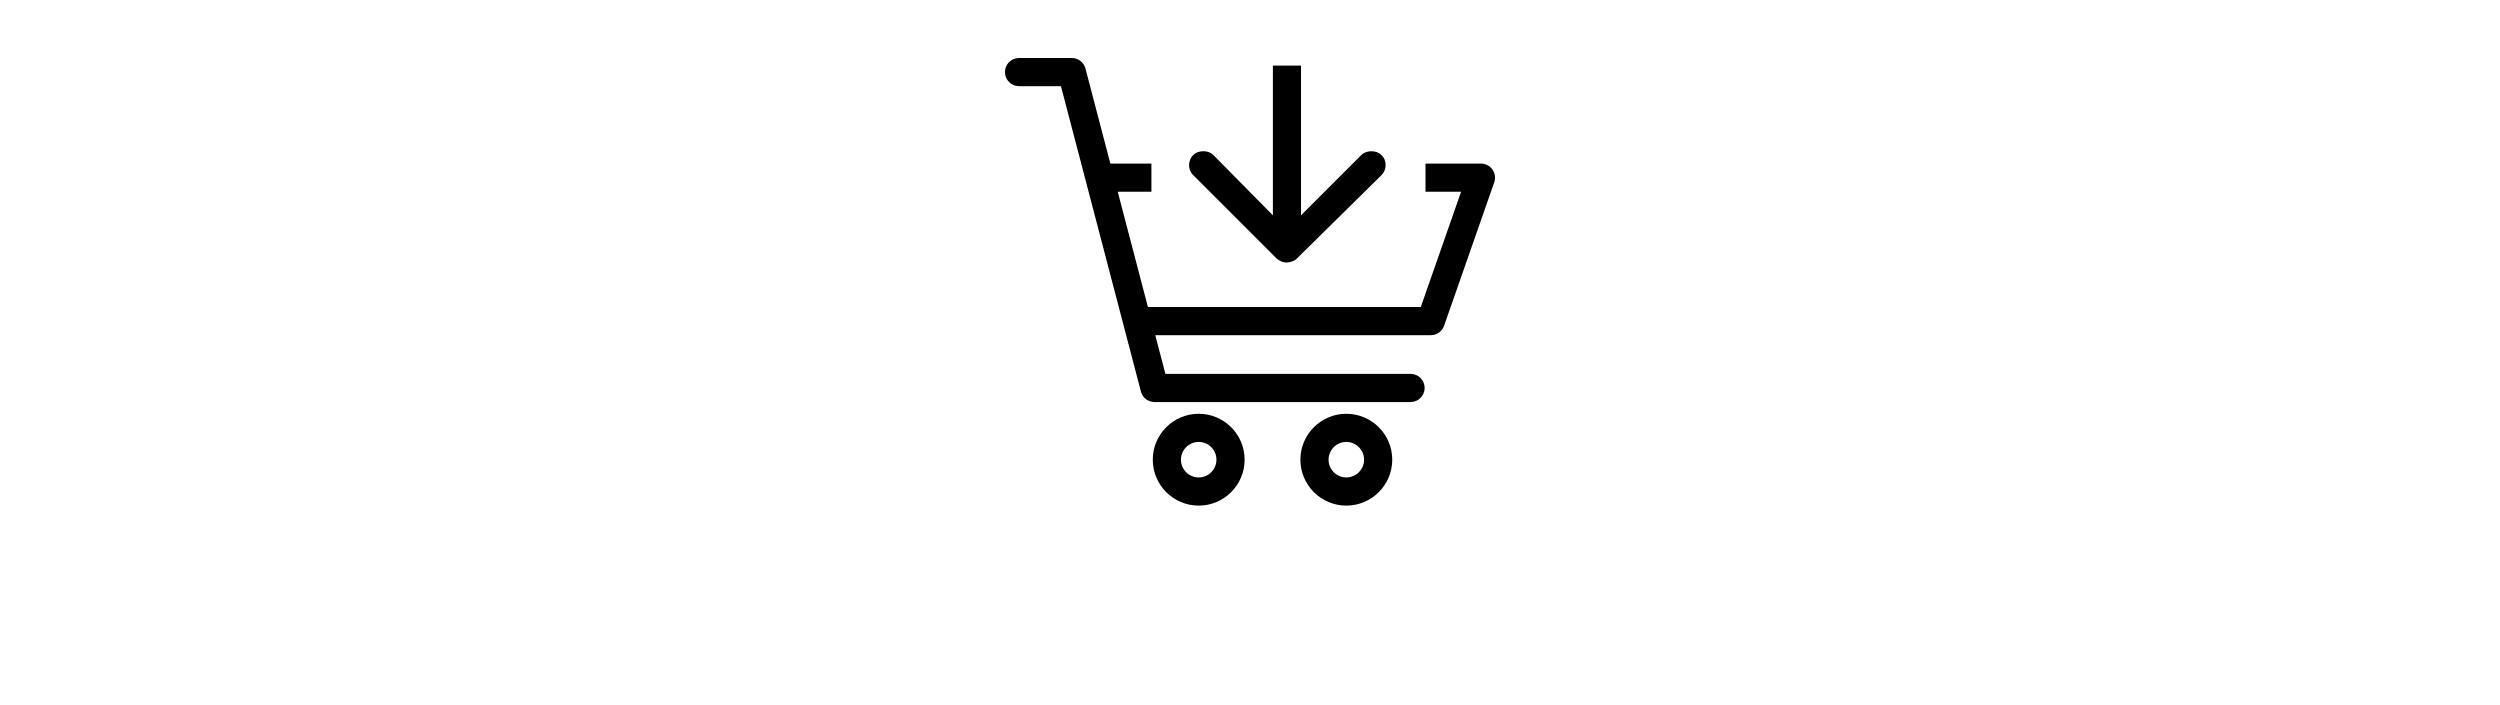 <?xml version="1.0" encoding="utf-8"?>
<!-- Generator: Adobe Illustrator 16.0.0, SVG Export Plug-In . SVG Version: 6.00 Build 0)  -->
<!DOCTYPE svg PUBLIC "-//W3C//DTD SVG 1.1//EN" "http://www.w3.org/Graphics/SVG/1.1/DTD/svg11.dtd">
<svg version="1.1" id="Layer_1" xmlns="http://www.w3.org/2000/svg" xmlns:xlink="http://www.w3.org/1999/xlink" x="0px" y="0px"
	 width="330px" height="93px" viewBox="0 0 330 93" enable-background="new 0 0 330 93" xml:space="preserve">
<g>
	<path d="M158.228,54.617c-3.343,0-6.062,2.72-6.062,6.062c0,3.342,2.719,6.062,6.062,6.062c3.343,0,6.062-2.72,6.062-6.062
		C164.29,57.337,161.572,54.617,158.228,54.617z M158.228,63.023c-1.292,0-2.342-1.051-2.342-2.344c0-1.291,1.05-2.343,2.342-2.343
		s2.342,1.052,2.342,2.343C160.57,61.973,159.521,63.023,158.228,63.023z"/>
	<path d="M177.713,54.617c-3.342,0-6.062,2.72-6.062,6.062c0,3.342,2.721,6.062,6.062,6.062c3.344,0,6.064-2.72,6.064-6.062
		C183.777,57.337,181.057,54.617,177.713,54.617z M177.713,63.023c-1.291,0-2.342-1.051-2.342-2.344
		c0-1.291,1.051-2.343,2.342-2.343c1.293,0,2.344,1.052,2.344,2.343C180.057,61.973,179.006,63.023,177.713,63.023z"/>
	<path d="M197.002,22.376c-0.35-0.491-0.914-0.784-1.518-0.784h-7.317v3.721h4.696l-5.316,15.209h-36.022l-3.983-15.209h4.446
		v-3.721h-5.42l-3.286-12.547c-0.214-0.819-0.954-1.389-1.8-1.389h-6.968c-1.027,0-1.86,0.833-1.86,1.86s0.833,1.86,1.86,1.86h5.532
		l10.555,40.304c0.213,0.818,0.953,1.389,1.799,1.389h33.793c1.027,0,1.861-0.832,1.861-1.859s-0.834-1.859-1.861-1.859h-32.358
		l-1.337-5.106h36.367c0.791,0,1.496-0.5,1.757-1.247l6.618-18.929C197.439,23.498,197.352,22.868,197.002,22.376z"/>
</g>
<path d="M181.018,19.962c-0.464,0-0.979,0.155-1.34,0.516l-7.944,7.944V8.656h-3.714v19.766l-7.84-7.944
	c-0.362-0.36-0.826-0.516-1.341-0.516c-0.517,0-0.98,0.155-1.341,0.516c-0.723,0.722-0.723,1.961,0,2.631l11.04,11.039
	c0.051,0.052,0.206,0.154,0.31,0.206c0.514,0.361,1.186,0.361,1.701,0.155c0.206-0.052,0.465-0.207,0.618-0.361l11.195-11.039
	c0.723-0.722,0.723-1.96,0-2.631C181.999,20.118,181.534,19.962,181.018,19.962z"/>
</svg>
